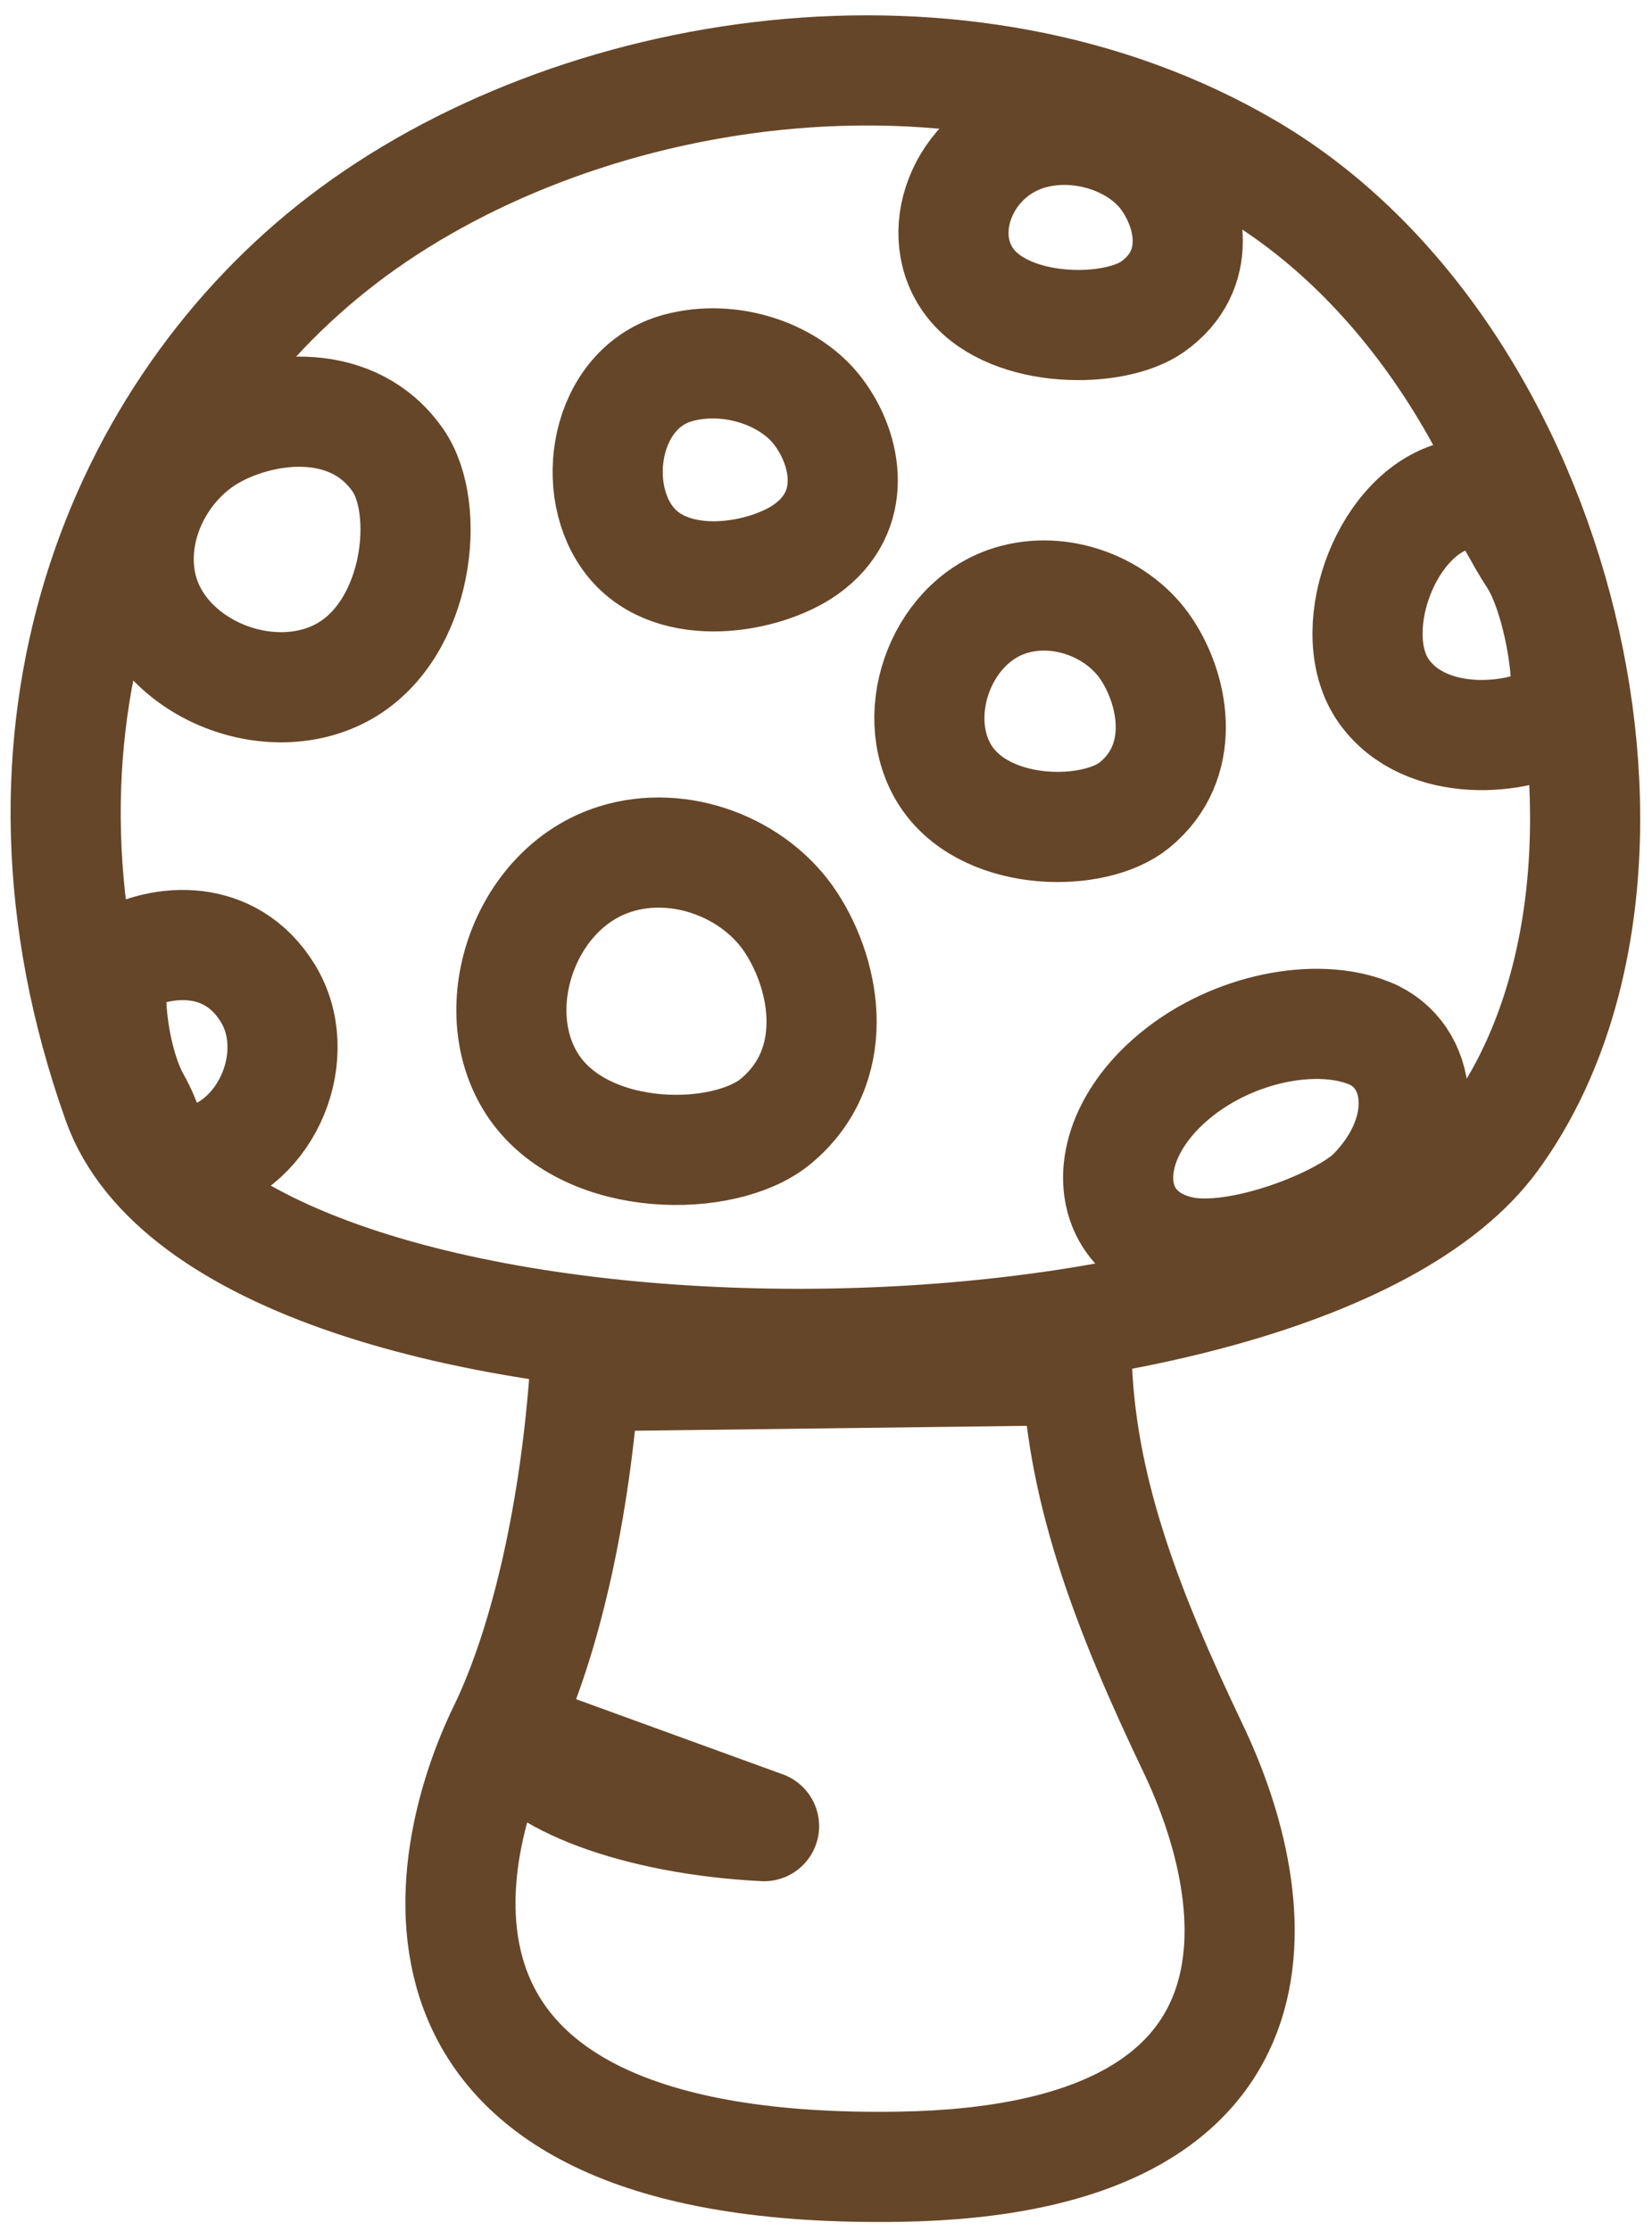 <?xml version="1.0" encoding="UTF-8" standalone="no"?>
<svg width="60px" height="81px" viewBox="0 0 60 81" version="1.1" xmlns="http://www.w3.org/2000/svg" xmlns:xlink="http://www.w3.org/1999/xlink">
    <!-- Generator: Sketch 39 (31667) - http://www.bohemiancoding.com/sketch -->
    <title>Group</title>
    <desc>Created with Sketch.</desc>
    <defs></defs>
    <g id="Page-1" stroke="none" stroke-width="1" fill="none" fill-rule="evenodd" stroke-linecap="round" stroke-linejoin="round">
        <g id="Group" transform="translate(2, 2)" stroke="#664628" stroke-width="4">
            <path d="M2.27,38.01 C6.36,49.5 44.85,49.488 52.25,39.306 C59.17,29.799 54.83,10.887 43.37,4.134 C33,-1.975 18.79,0.301 10.42,6.726 C2.46,12.835 -2.54,24.497 2.27,38.01 L2.27,38.01 Z M37.12,47.744 C37.34,52.318 39.01,56.613 41.33,61.471 C44,67.053 45.37,76.431 30.67,76.667 C11.33,76.977 14.06,65.385 16.27,60.836 C17.89,57.506 18.89,52.641 19.23,47.968 L37.12,47.744 Z M12.45,14.709 C10.86,12.418 7.81,12.682 5.86,13.697 C3.91,14.712 2.68,17.053 3.13,19.207 C3.77,22.258 7.81,23.91 10.52,22.362 C13.22,20.814 13.67,16.449 12.45,14.709 L12.45,14.709 Z M27.27,17.946 C29.2,16.571 28.76,14.323 27.72,12.949 C26.69,11.574 24.52,10.846 22.63,11.357 C19.96,12.08 19.36,15.8 20.92,17.694 C22.48,19.588 25.8,18.99 27.27,17.946 L27.27,17.946 Z M47.73,35.509 C45.8,34.733 42.79,35.328 40.71,37.027 C37.76,39.434 38,42.811 40.92,43.434 C42.99,43.874 46.79,42.387 47.86,41.296 C50.05,39.054 49.66,36.284 47.73,35.509 Z M54.66,23.942 C55.21,23.571 54.69,19.765 53.69,18.249 C52.69,16.734 52.55,15.495 50.77,16.028 C48.25,16.783 46.77,21.02 48.27,23.109 C49.77,25.198 53.18,24.926 54.66,23.942 L54.66,23.942 Z M2.35,32.928 C1.77,33.258 2.03,36.397 2.92,37.978 C3.81,39.559 3.37,40.558 5.18,40.15 C7.75,39.572 9.08,36.239 7.72,34.05 C6.37,31.862 3.89,32.048 2.35,32.928 L2.35,32.928 Z M39.21,27.226 C41.1,25.678 40.67,23.146 39.66,21.598 C38.65,20.049 36.53,19.229 34.69,19.805 C32.08,20.62 30.91,24.16 32.43,26.293 C33.96,28.426 37.78,28.402 39.21,27.226 L39.21,27.226 Z M16.67,61 C17.34,62.607 21.11,64.068 25.75,64.301 L16.67,61 Z M26.16,38.724 C28.58,36.735 28.03,33.483 26.73,31.494 C25.43,29.505 22.71,28.451 20.35,29.19 C16.99,30.237 15.49,34.785 17.44,37.525 C19.4,40.265 24.31,40.235 26.16,38.724 L26.16,38.724 Z" id="Stroke-103"></path>
            <path d="M39.87,9.131 C41.7,7.827 41.28,5.692 40.3,4.385 C39.31,3.078 37.26,2.385 35.47,2.868 C32.94,3.553 31.81,6.537 33.29,8.337 C34.77,10.137 38.48,10.121 39.87,9.131 L39.87,9.131 Z" id="Stroke-104"></path>
        </g>
    </g>
</svg>